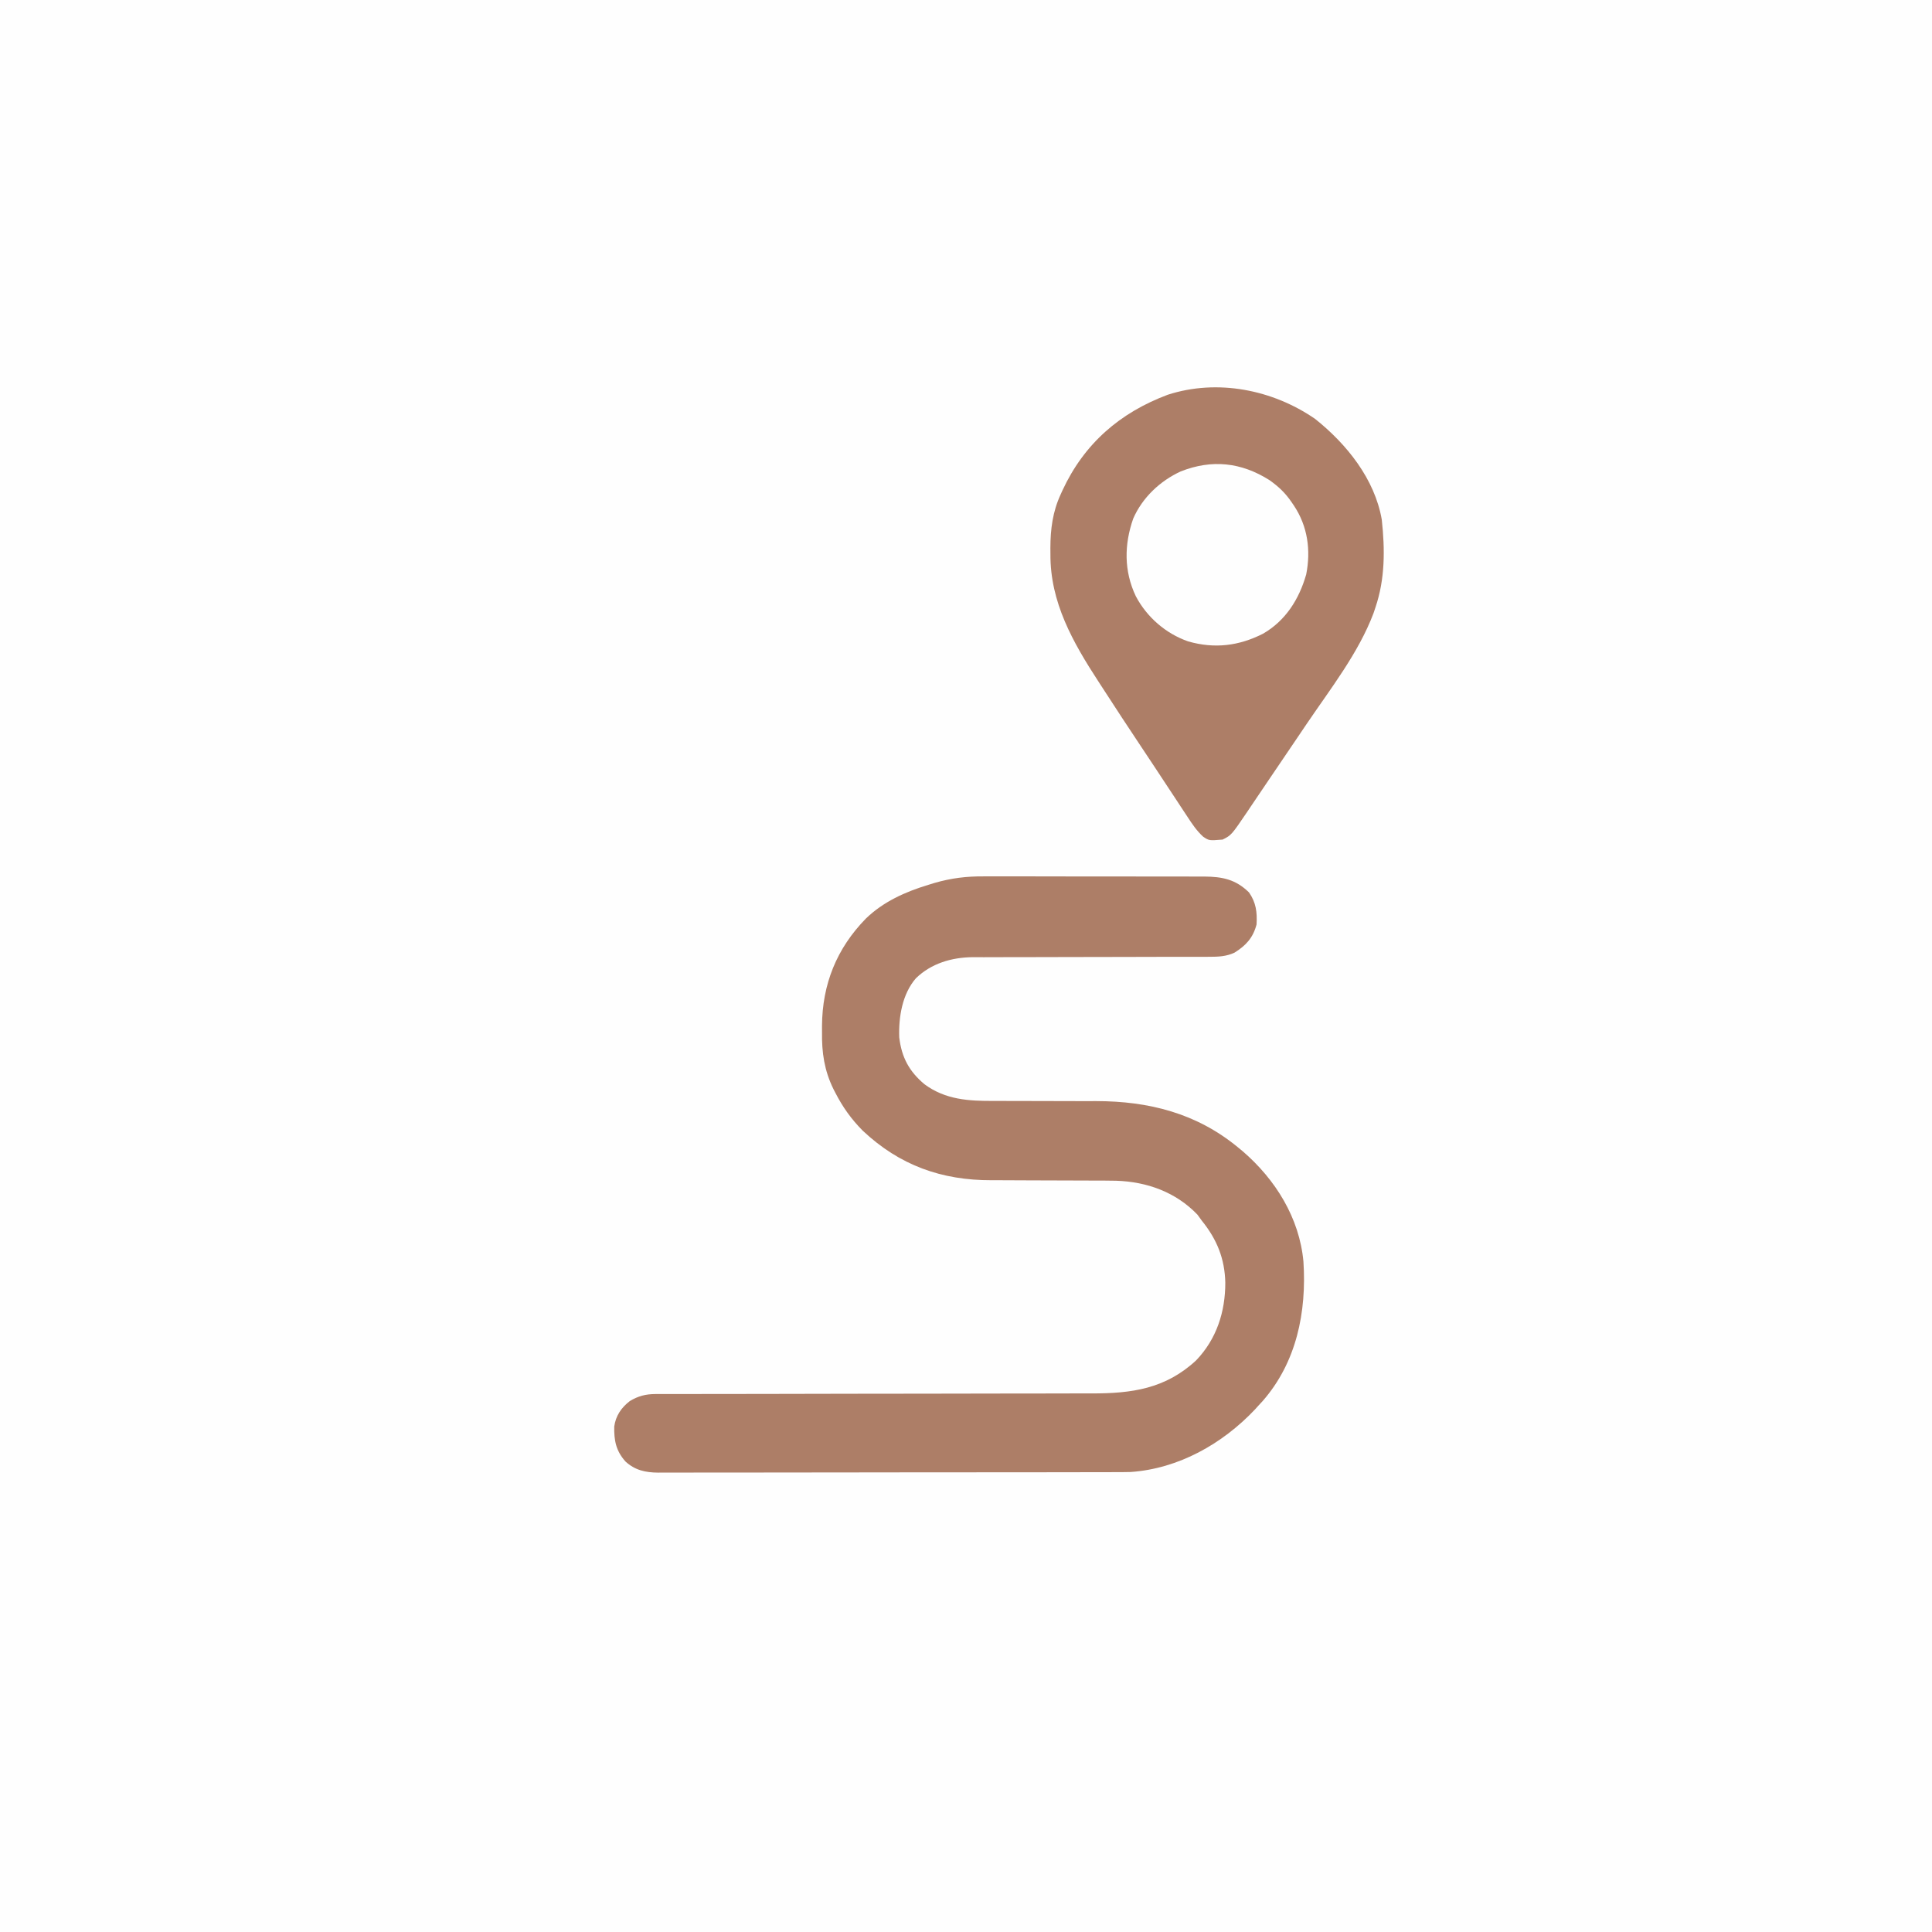 <?xml version="1.0" encoding="UTF-8"?>
<svg version="1.1" xmlns="http://www.w3.org/2000/svg" width="1024" height="1024">
<rect width="100%" height="100%" fill="#333333" stroke="none"/>
<path d="M0 0 C337.92 0 675.84 0 1024 0 C1024 337.92 1024 675.84 1024 1024 C686.08 1024 348.16 1024 0 1024 C0 686.08 0 348.16 0 0 Z " fill="#FEFEFE" transform="translate(0,0)"/>
<path d="M0 0 C1.378 -0.004 2.757 -0.009 4.135 -0.016 C7.827 -0.03 11.518 -0.019 15.21 -0.003 C19.097 0.011 22.983 0.005 26.87 0.001 C33.385 -0.001 39.9 0.012 46.415 0.035 C53.929 0.062 61.444 0.063 68.959 0.052 C76.222 0.041 83.485 0.047 90.748 0.061 C93.826 0.067 96.903 0.067 99.981 0.062 C103.603 0.057 107.225 0.068 110.848 0.089 C112.8 0.097 114.752 0.091 116.704 0.084 C126.413 0.166 133.38 1.567 140.481 8.502 C144.231 13.895 144.852 19.021 144.481 25.502 C142.601 32.575 138.884 36.638 132.762 40.443 C128.459 42.44 124.262 42.626 119.569 42.626 C117.793 42.63 117.793 42.63 115.98 42.634 C114.044 42.631 114.044 42.631 112.068 42.628 C110.688 42.629 109.308 42.631 107.928 42.633 C104.959 42.638 101.99 42.64 99.021 42.64 C94.317 42.641 89.613 42.654 84.908 42.669 C84.113 42.672 83.318 42.675 82.498 42.677 C80.872 42.682 79.246 42.688 77.619 42.693 C66.673 42.728 55.727 42.755 44.78 42.752 C37.39 42.751 30 42.767 22.609 42.803 C18.704 42.821 14.8 42.831 10.894 42.818 C7.215 42.807 3.535 42.819 -0.144 42.848 C-2.12 42.858 -4.095 42.843 -6.07 42.827 C-17.156 42.955 -27.923 46.105 -36.066 54.002 C-43.304 62.315 -45.307 74.644 -44.898 85.369 C-43.611 96.01 -39.65 103.343 -31.523 110.181 C-20.373 118.406 -8.099 119.08 5.201 119.018 C7.964 119.005 10.725 119.017 13.487 119.034 C18.369 119.061 23.25 119.066 28.132 119.065 C35.92 119.063 43.708 119.078 51.497 119.121 C54.181 119.13 56.865 119.122 59.549 119.112 C87.317 119.146 112.617 125.506 134.481 143.502 C135.344 144.212 136.208 144.922 137.098 145.654 C154.494 160.639 167.211 180.988 169.331 204.191 C171.062 230.836 165.721 257.544 147.68 278.127 C146.954 278.91 146.228 279.694 145.481 280.502 C144.868 281.182 144.256 281.863 143.625 282.564 C126.376 300.807 103.102 313.937 77.766 315.689 C74.943 315.762 72.127 315.778 69.303 315.769 C67.699 315.776 67.699 315.776 66.062 315.783 C62.508 315.795 58.954 315.794 55.4 315.792 C52.84 315.798 50.28 315.805 47.72 315.813 C41.507 315.828 35.294 315.835 29.081 315.836 C24.03 315.837 18.98 315.841 13.929 315.847 C-0.409 315.865 -14.746 315.874 -29.084 315.873 C-30.241 315.872 -30.241 315.872 -31.421 315.872 C-32.579 315.872 -32.579 315.872 -33.761 315.872 C-46.29 315.871 -58.819 315.89 -71.349 315.919 C-84.231 315.947 -97.114 315.961 -109.996 315.959 C-117.222 315.959 -124.448 315.964 -131.674 315.986 C-138.464 316.006 -145.254 316.005 -152.045 315.991 C-154.536 315.989 -157.027 315.993 -159.519 316.005 C-162.92 316.021 -166.321 316.012 -169.723 315.996 C-170.707 316.006 -171.692 316.017 -172.707 316.027 C-179.422 315.96 -184.992 314.77 -190.043 310.09 C-195.077 304.406 -196.097 298.968 -195.961 291.58 C-195.14 285.859 -192.246 281.612 -187.703 278.095 C-183.226 275.388 -179.205 274.377 -174.053 274.374 C-173.158 274.371 -172.263 274.368 -171.342 274.365 C-169.874 274.368 -169.874 274.368 -168.376 274.37 C-167.333 274.368 -166.29 274.366 -165.215 274.364 C-161.709 274.358 -158.202 274.359 -154.696 274.36 C-152.186 274.357 -149.676 274.353 -147.166 274.349 C-141.754 274.341 -136.341 274.336 -130.929 274.333 C-122.364 274.328 -113.799 274.311 -105.234 274.292 C-102.301 274.285 -99.369 274.279 -96.436 274.273 C-95.703 274.271 -94.97 274.27 -94.215 274.268 C-85.872 274.25 -77.528 274.234 -69.184 274.219 C-68.422 274.217 -67.659 274.216 -66.873 274.215 C-54.535 274.193 -42.197 274.182 -29.859 274.174 C-17.178 274.166 -4.497 274.143 8.185 274.106 C15.997 274.084 23.81 274.075 31.623 274.081 C37.624 274.084 43.624 274.067 49.625 274.042 C52.077 274.035 54.529 274.035 56.98 274.042 C78.317 274.099 96.22 271.611 112.481 256.502 C123.335 245.174 127.936 230.716 127.915 215.346 C127.636 202.655 123.497 192.405 115.481 182.502 C114.718 181.45 113.954 180.398 113.168 179.314 C101.697 167.31 86.338 161.828 70.032 161.319 C65.787 161.236 61.543 161.224 57.298 161.227 C54.457 161.228 51.616 161.215 48.775 161.198 C40.707 161.153 32.639 161.127 24.571 161.121 C19.609 161.116 14.647 161.091 9.685 161.056 C7.814 161.046 5.943 161.043 4.072 161.049 C-22.424 161.121 -44.685 153.186 -64.25 134.791 C-70.337 128.651 -74.909 122.241 -78.832 114.564 C-79.157 113.932 -79.483 113.301 -79.819 112.65 C-84.615 102.814 -85.992 93.437 -85.832 82.564 C-85.835 81.474 -85.838 80.384 -85.842 79.261 C-85.697 57.191 -78.1 38.233 -62.59 22.361 C-53.295 13.385 -41.756 8.213 -29.519 4.502 C-28.461 4.174 -27.402 3.846 -26.312 3.509 C-17.395 0.924 -9.337 -0.072 0 0 Z " fill="#AD7E67" transform="translate(521.519,464.498)"/>
<path d="M0 0 C16.759 13.328 31.641 31.864 35.375 53.438 C37.085 69.269 37.151 84.82 32 100 C31.673 100.982 31.345 101.965 31.008 102.977 C22.993 124.213 8.083 143.175 -4.546 161.849 C-5.98 163.971 -7.413 166.093 -8.845 168.216 C-13.718 175.436 -18.602 182.648 -23.502 189.85 C-25.997 193.519 -28.481 197.196 -30.957 200.879 C-32.096 202.565 -33.236 204.251 -34.375 205.938 C-34.856 206.658 -35.337 207.378 -35.832 208.121 C-44.352 220.676 -44.352 220.676 -49 223 C-56.118 223.583 -56.118 223.583 -59.271 221.498 C-62.818 218.251 -65.21 214.618 -67.824 210.605 C-68.371 209.781 -68.917 208.957 -69.48 208.107 C-71.223 205.472 -72.956 202.83 -74.688 200.188 C-75.832 198.453 -76.977 196.72 -78.123 194.986 C-80.368 191.589 -82.609 188.188 -84.847 184.786 C-87.672 180.493 -90.516 176.214 -93.371 171.941 C-99.372 162.957 -105.281 153.913 -111.156 144.845 C-112.34 143.018 -113.526 141.193 -114.715 139.37 C-128.341 118.448 -140.436 97.25 -140.25 71.625 C-140.258 70.565 -140.265 69.506 -140.273 68.414 C-140.249 58.371 -139.046 49.161 -134.812 40 C-134.35 38.978 -134.35 38.978 -133.878 37.935 C-122.343 13.055 -103.355 -3.3 -78.082 -12.773 C-51.767 -21.295 -22.491 -15.499 0 0 Z " fill="#AD7E67" transform="translate(697,222)"/>
<path d="M0 0 C4.872 3.431 8.5 6.866 11.844 11.812 C12.237 12.389 12.63 12.965 13.035 13.559 C20.292 24.455 22.078 37.179 19.535 50.012 C15.803 63.098 8.669 74.499 -3.344 81.438 C-16.207 87.948 -29.013 89.513 -43.008 85.527 C-54.865 81.402 -64.929 72.68 -70.781 61.562 C-77.096 48.284 -76.984 34.191 -72.156 20.438 C-67.316 9.309 -57.908 0.432 -46.926 -4.594 C-30.472 -11.068 -14.973 -9.435 0 0 Z " fill="#FEFEFE" transform="translate(672.781,254.438)"/>
</svg>
